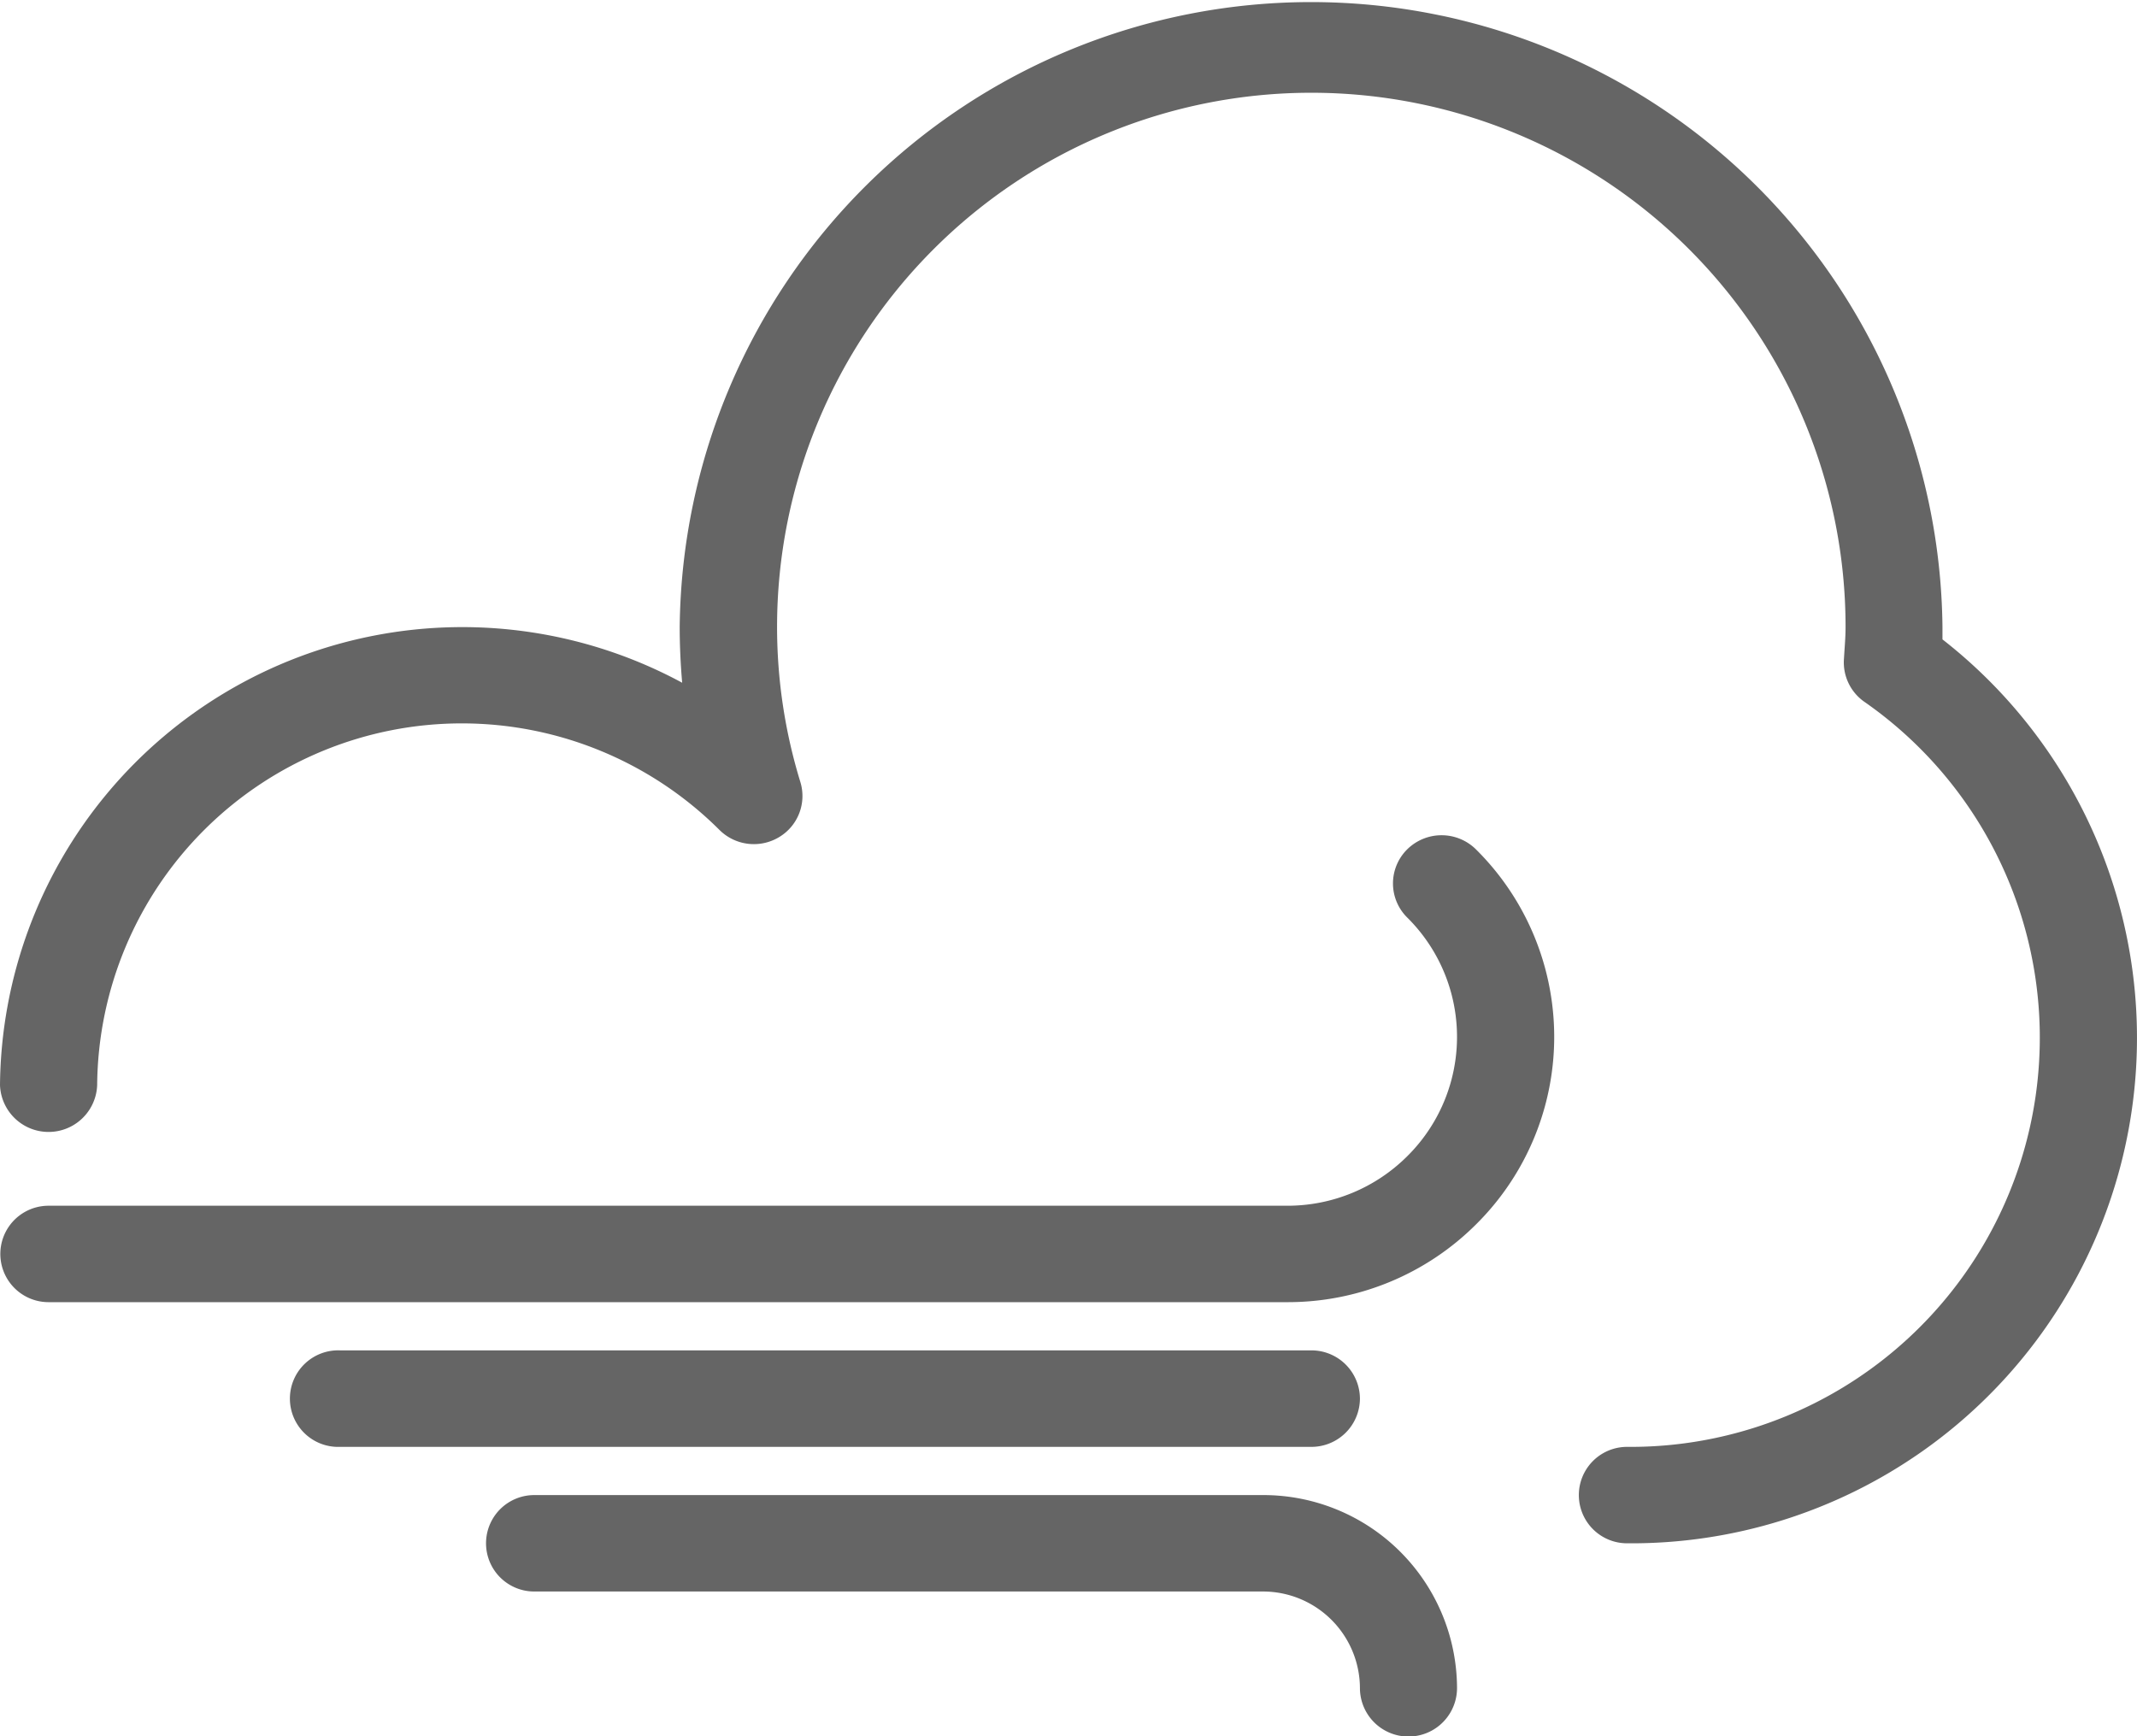 <svg xmlns="http://www.w3.org/2000/svg" width="32" height="26" viewBox="0 0 32 26">
  <defs>
    <style>
      .cls-1 {
        fill: #656565;
        fill-rule: evenodd;
      }
    </style>
  </defs>
  <path id="vent.svg" class="cls-1" d="M697.087,394.575c0-.062,0-0.124,0-0.186a9.455,9.455,0,0,0-18.909,0c0,0.279.013,0.558,0.037,0.835A6.923,6.923,0,0,0,668,401.25a0.728,0.728,0,0,0,1.455,0,5.461,5.461,0,0,1,9.318-3.822,0.731,0.731,0,0,0,.89.11,0.717,0.717,0,0,0,.321-0.83,7.9,7.9,0,0,1-.348-2.319,8,8,0,0,1,16,0c0,0.117-.008.231-0.016,0.346l-0.009.142a0.72,0.72,0,0,0,.307.633,6.128,6.128,0,0,1-3.554,11.157,0.722,0.722,0,1,0,0,1.444A7.569,7.569,0,0,0,697.087,394.575Zm-8.015,3.144a0.718,0.718,0,0,0,0,1.021,2.515,2.515,0,0,1,0,3.575,2.538,2.538,0,0,1-1.8.741H668.727a0.722,0.722,0,1,0,0,1.444h18.546a3.989,3.989,0,0,0,2.828-1.163,3.952,3.952,0,0,0,0-5.618A0.732,0.732,0,0,0,689.072,397.719Zm-0.708,8.225a0.726,0.726,0,0,0-.728-0.722H673.091a0.723,0.723,0,1,0,0,1.445h14.545A0.726,0.726,0,0,0,688.364,405.944Zm-1.455,1.445H676a0.722,0.722,0,1,0,0,1.444h10.909a1.452,1.452,0,0,1,1.455,1.445,0.727,0.727,0,0,0,1.454,0A2.9,2.9,0,0,0,686.909,407.389Z" transform="translate(-668 -385)"/>
</svg>
